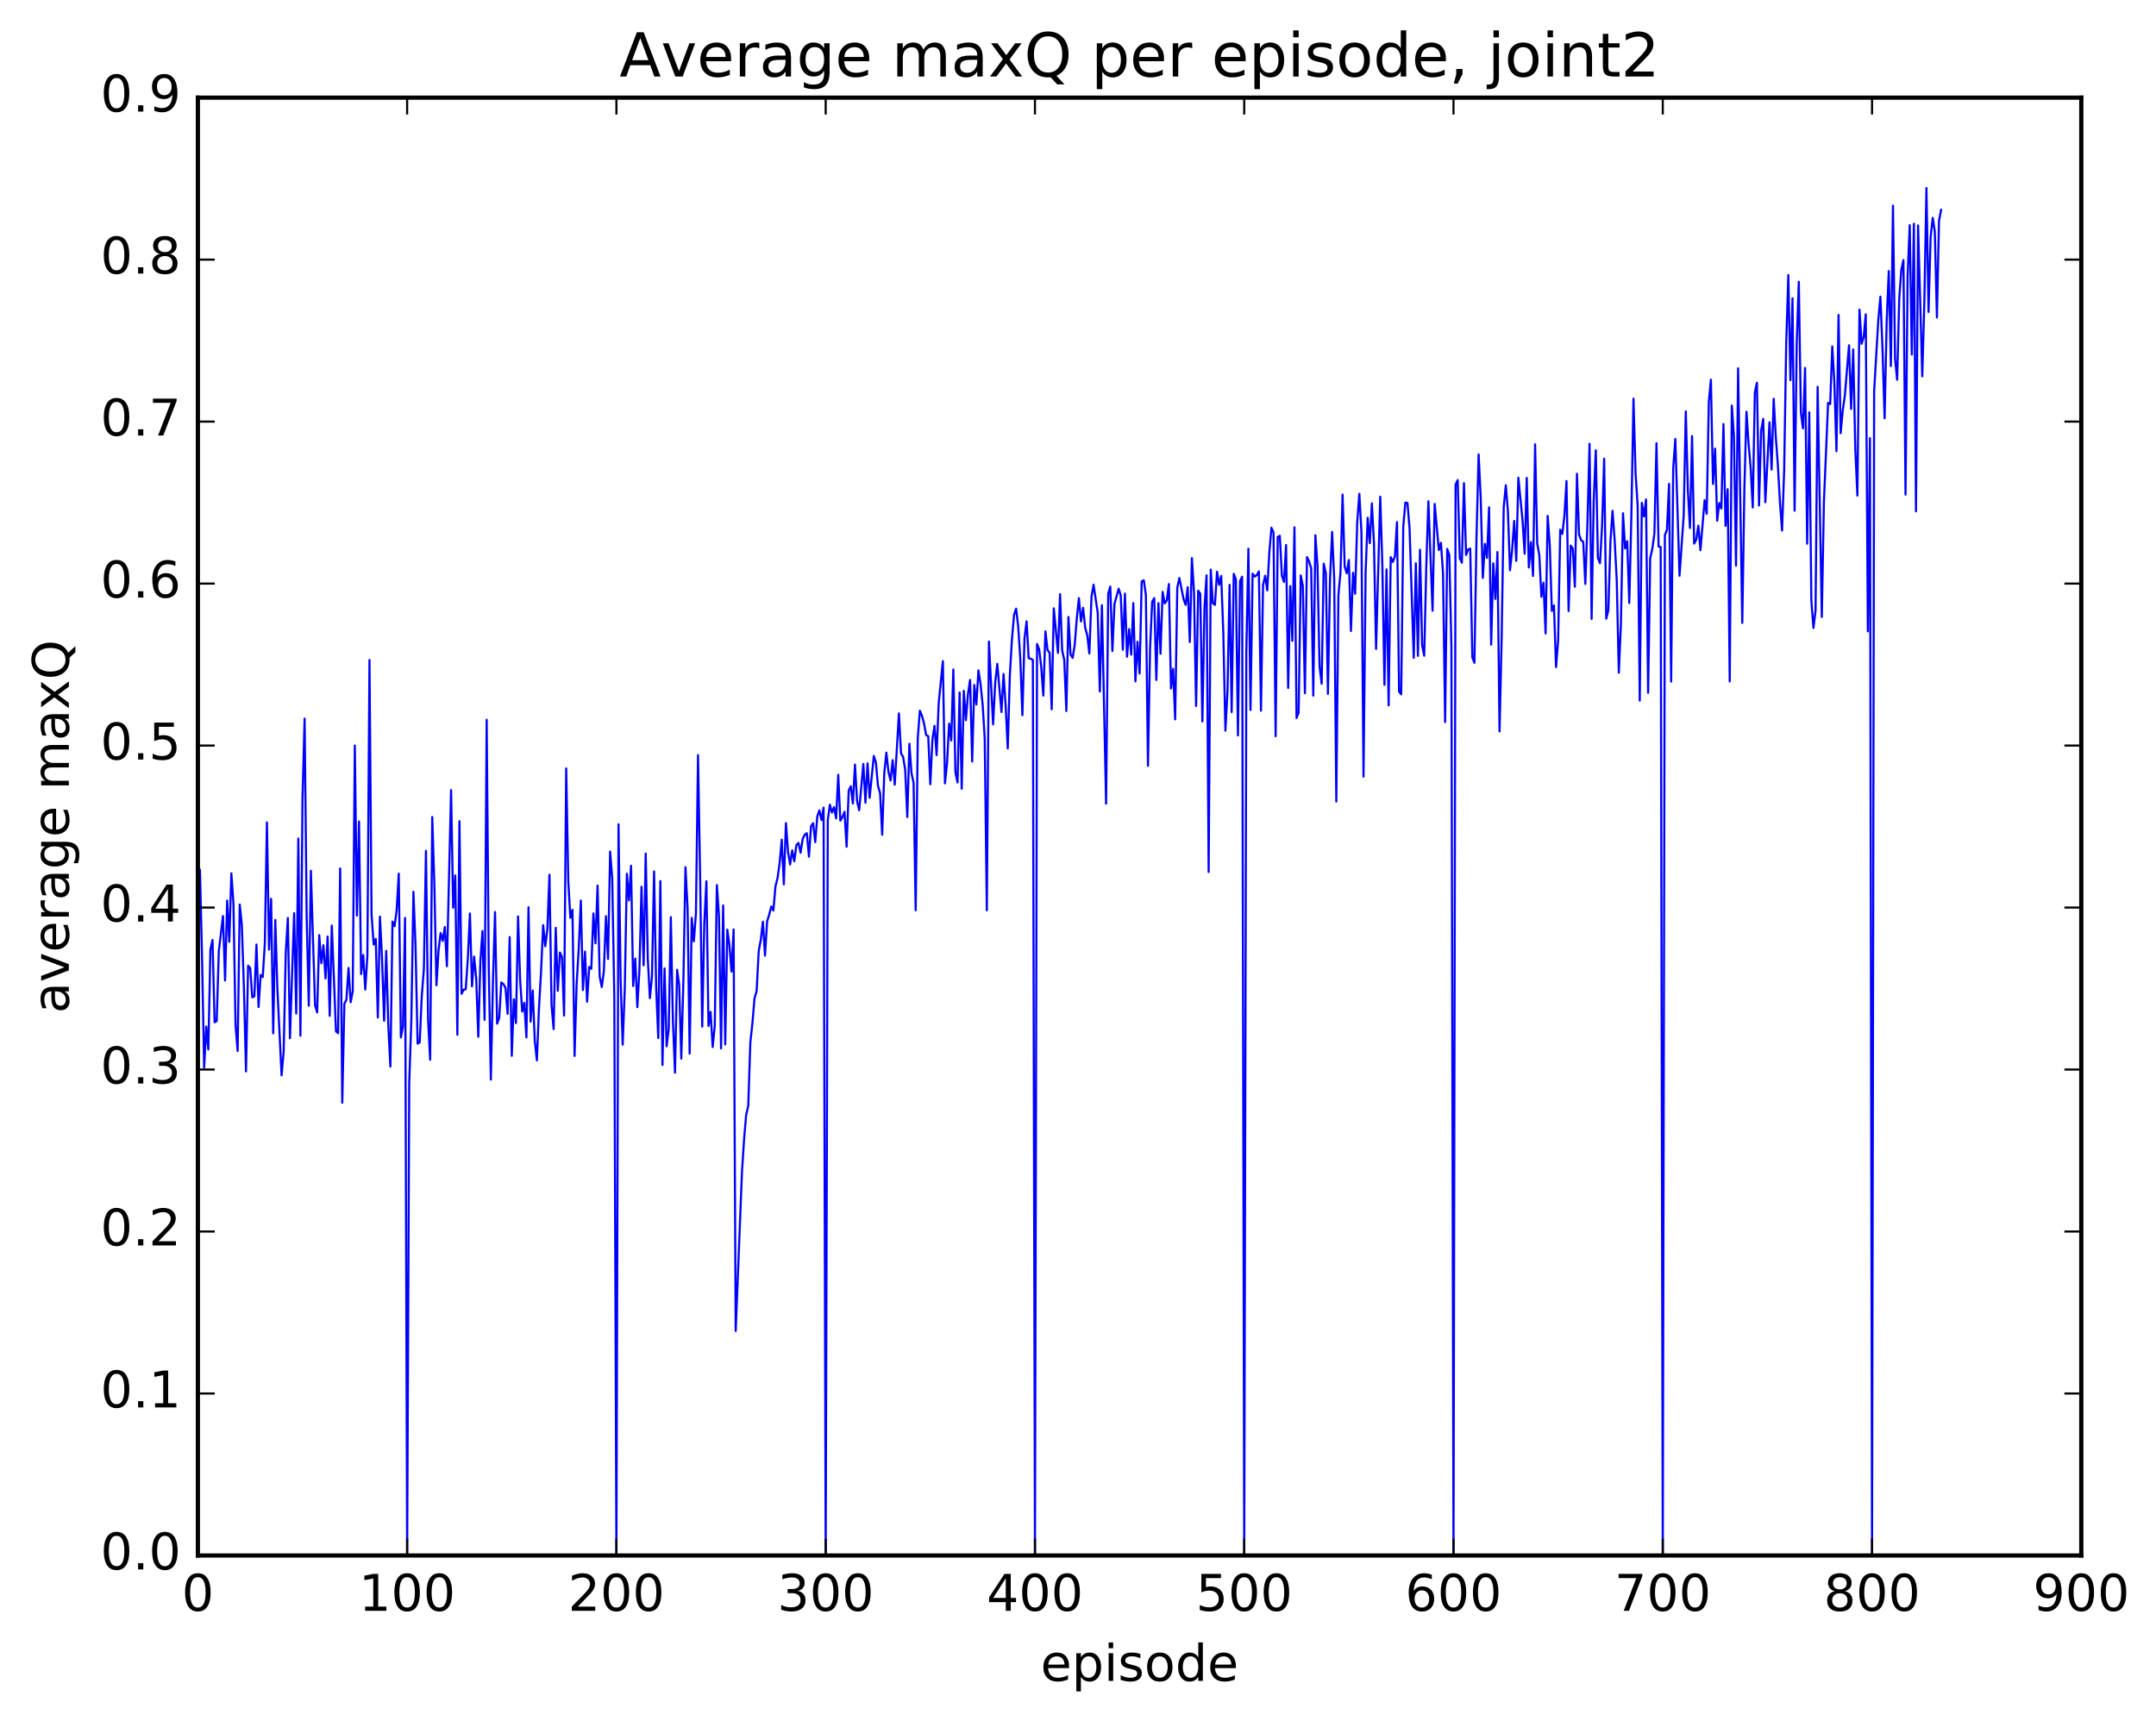 <?xml version="1.0" encoding="utf-8" standalone="no"?>
<!DOCTYPE svg PUBLIC "-//W3C//DTD SVG 1.1//EN"
  "http://www.w3.org/Graphics/SVG/1.1/DTD/svg11.dtd">
<!-- Created with matplotlib (http://matplotlib.org/) -->
<svg height="408pt" version="1.1" viewBox="0 0 511 408" width="511pt" xmlns="http://www.w3.org/2000/svg" xmlns:xlink="http://www.w3.org/1999/xlink">
 <defs>
  <style type="text/css">
*{stroke-linecap:butt;stroke-linejoin:round;stroke-miterlimit:100000;}
  </style>
 </defs>
 <g id="figure_1">
  <g id="patch_1">
   <path d="M 0 408.169 
L 511.95 408.169 
L 511.95 0 
L 0 0 
z
" style="fill:#ffffff;"/>
  </g>
  <g id="axes_1">
   <g id="patch_2">
    <path d="M 46.898 368.742 
L 493.298 368.742 
L 493.298 23.142 
L 46.898 23.142 
z
" style="fill:#ffffff;"/>
   </g>
   <g id="line2d_1">
    <path clip-path="url(#p08db8e1cd8)" d="M 47.394 206.23 
L 47.889 227.076 
L 48.386 253.09 
L 48.882 243.352 
L 49.377 248.802 
L 49.873 225.1 
L 50.37 222.824 
L 50.865 242.341 
L 51.361 242.04 
L 51.858 225.55 
L 52.849 217.15 
L 53.346 232.435 
L 53.842 213.485 
L 54.337 223.259 
L 54.834 207.045 
L 55.33 214.203 
L 55.825 242.985 
L 56.322 249.14 
L 56.818 214.423 
L 57.313 219.18 
L 57.809 234.019 
L 58.306 253.987 
L 58.801 228.925 
L 59.297 229.497 
L 59.794 236.422 
L 60.289 236.179 
L 60.785 223.904 
L 61.282 238.729 
L 61.778 231.134 
L 62.273 231.62 
L 62.77 223.628 
L 63.266 194.974 
L 63.761 225.109 
L 64.257 213.082 
L 64.754 244.962 
L 65.249 218.091 
L 65.746 234.465 
L 66.737 254.913 
L 67.234 249.204 
L 67.73 225.851 
L 68.225 217.61 
L 68.722 246.116 
L 69.713 216.487 
L 70.21 240.259 
L 70.706 198.786 
L 71.201 245.532 
L 71.698 189.213 
L 72.194 170.35 
L 72.689 217.629 
L 73.186 238.419 
L 73.681 206.412 
L 74.674 238.328 
L 75.169 240.003 
L 75.665 221.672 
L 76.162 228.332 
L 76.657 224.089 
L 77.153 231.941 
L 77.65 222.025 
L 78.145 240.81 
L 78.641 219.412 
L 79.633 244.485 
L 80.129 244.934 
L 80.626 205.88 
L 81.121 261.405 
L 81.618 237.952 
L 82.114 236.962 
L 82.609 229.462 
L 83.106 237.589 
L 83.602 234.96 
L 84.097 176.733 
L 84.594 217.047 
L 85.09 194.738 
L 85.585 230.924 
L 86.082 226.392 
L 86.578 234.577 
L 87.073 226.587 
L 87.57 156.463 
L 88.066 216.783 
L 88.561 223.915 
L 89.058 222.576 
L 89.553 241.21 
L 90.049 217.284 
L 90.546 227.246 
L 91.041 241.976 
L 91.537 225.421 
L 92.034 243.151 
L 92.529 252.841 
L 93.025 218.464 
L 93.522 219.564 
L 94.017 215.705 
L 94.513 207.099 
L 95.01 245.923 
L 95.505 243.395 
L 96.001 217.608 
L 96.498 368.742 
L 96.993 256.665 
L 97.49 241.9 
L 97.986 211.411 
L 98.481 224.096 
L 98.978 247.401 
L 99.474 247.124 
L 99.969 236.057 
L 100.466 229.701 
L 100.962 201.706 
L 101.457 241.551 
L 101.954 251.22 
L 102.45 193.676 
L 102.945 209.581 
L 103.442 233.563 
L 103.938 225.327 
L 104.433 221.191 
L 104.93 223.054 
L 105.425 219.767 
L 105.921 229.059 
L 106.913 187.305 
L 107.409 215.188 
L 107.906 207.529 
L 108.401 245.3 
L 108.897 194.682 
L 109.394 235.593 
L 109.889 234.621 
L 110.385 234.518 
L 110.882 227.229 
L 111.377 216.551 
L 111.874 233.825 
L 112.37 226.768 
L 112.865 231.924 
L 113.362 245.783 
L 113.858 227.824 
L 114.353 220.714 
L 114.85 241.761 
L 115.346 170.634 
L 115.841 229.316 
L 116.338 255.919 
L 116.834 232.906 
L 117.329 216.216 
L 117.826 242.675 
L 118.322 241.277 
L 118.817 232.895 
L 119.314 233.28 
L 119.809 234.19 
L 120.305 240.334 
L 120.802 222.146 
L 121.297 250.292 
L 121.793 236.899 
L 122.29 242.529 
L 122.785 217.248 
L 123.281 232.418 
L 123.778 239.811 
L 124.273 237.745 
L 124.769 245.932 
L 125.266 215.076 
L 125.761 242.189 
L 126.257 234.806 
L 126.754 246.819 
L 127.249 251.373 
L 127.746 238.959 
L 128.242 230.239 
L 128.738 219.316 
L 129.233 224.32 
L 129.73 220.29 
L 130.226 207.374 
L 130.721 238.288 
L 131.218 243.963 
L 131.714 219.947 
L 132.209 234.872 
L 132.706 225.814 
L 133.202 226.902 
L 133.697 240.751 
L 134.194 182.147 
L 134.69 208.95 
L 135.185 217.57 
L 135.681 215.669 
L 136.178 250.316 
L 136.673 233.296 
L 137.169 224.834 
L 137.666 213.473 
L 138.161 234.694 
L 138.657 225.589 
L 139.154 237.46 
L 139.649 229.23 
L 140.145 229.657 
L 140.642 216.532 
L 141.137 223.625 
L 141.633 209.932 
L 142.13 231.5 
L 142.625 233.986 
L 143.121 230.25 
L 143.618 217.187 
L 144.113 227.33 
L 144.609 201.871 
L 145.106 208.273 
L 145.601 236.294 
L 146.097 368.742 
L 146.594 195.406 
L 147.089 231.994 
L 147.585 247.654 
L 148.082 234.32 
L 148.577 207.133 
L 149.073 213.446 
L 149.57 205.233 
L 150.065 233.743 
L 150.561 227.24 
L 151.058 238.759 
L 151.554 229.805 
L 152.049 210.222 
L 152.546 228.823 
L 153.042 202.337 
L 153.537 227.391 
L 154.034 236.627 
L 154.53 231.4 
L 155.025 206.587 
L 155.522 234.185 
L 156.018 246.065 
L 156.513 208.864 
L 157.01 252.464 
L 157.506 229.585 
L 158.001 248.034 
L 158.498 243.911 
L 158.994 217.425 
L 159.489 241.955 
L 159.986 254.286 
L 160.482 229.895 
L 160.977 233.516 
L 161.474 250.944 
L 161.97 232.625 
L 162.465 205.577 
L 162.962 215.278 
L 163.458 249.774 
L 163.953 217.589 
L 164.45 223.154 
L 164.946 216.525 
L 165.441 179.01 
L 165.938 207.753 
L 166.434 243.359 
L 166.929 218.818 
L 167.425 208.913 
L 167.922 243.216 
L 168.417 239.883 
L 168.913 248.209 
L 169.41 243.173 
L 169.905 209.815 
L 170.401 217.039 
L 170.898 248.53 
L 171.393 214.637 
L 171.889 247.581 
L 172.386 220.391 
L 172.881 224.059 
L 173.377 230.331 
L 173.874 220.323 
L 174.369 315.519 
L 175.857 277.829 
L 176.353 270.156 
L 176.85 264.294 
L 177.345 262.162 
L 177.841 247.132 
L 178.338 242.496 
L 178.833 236.633 
L 179.329 234.967 
L 179.826 225.467 
L 180.321 222.755 
L 180.817 218.497 
L 181.314 226.519 
L 181.81 218.447 
L 182.305 216.861 
L 182.802 214.89 
L 183.298 215.853 
L 183.793 210.142 
L 184.29 208.15 
L 184.786 204.552 
L 185.281 199.059 
L 185.778 209.65 
L 186.274 195.128 
L 186.769 201.878 
L 187.266 204.925 
L 187.762 201.602 
L 188.257 204.183 
L 188.754 200.328 
L 189.25 199.816 
L 189.745 202.149 
L 190.242 198.886 
L 190.738 197.86 
L 191.233 197.534 
L 191.73 203.087 
L 192.226 195.862 
L 192.721 195.142 
L 193.218 199.646 
L 193.714 193.521 
L 194.209 192.123 
L 194.706 194.383 
L 195.202 191.454 
L 195.697 368.742 
L 196.194 194.406 
L 196.69 190.756 
L 197.185 192.623 
L 197.681 191.338 
L 198.178 194.011 
L 198.673 183.673 
L 199.169 194.539 
L 199.666 193.711 
L 200.161 192.464 
L 200.657 200.729 
L 201.154 187.423 
L 201.649 186.399 
L 202.145 190.477 
L 202.642 181.252 
L 203.137 189.917 
L 203.633 192.078 
L 204.625 181.101 
L 205.121 190.299 
L 205.618 180.957 
L 206.113 189.125 
L 207.106 179.199 
L 207.601 180.79 
L 208.097 186.313 
L 208.594 188.027 
L 209.089 197.876 
L 209.585 183.223 
L 210.082 178.414 
L 210.577 182.995 
L 211.073 185.026 
L 211.57 180.209 
L 212.065 186.012 
L 213.058 169.112 
L 213.554 178.595 
L 214.049 179.413 
L 214.546 182.51 
L 215.042 193.678 
L 215.537 176.313 
L 216.034 183.29 
L 216.53 185.58 
L 217.025 215.787 
L 217.522 175.054 
L 218.018 168.486 
L 218.513 169.656 
L 219.01 171.506 
L 219.506 174.248 
L 220.001 174.521 
L 220.498 185.909 
L 220.994 175.355 
L 221.489 172.073 
L 221.986 179.01 
L 222.482 166.671 
L 223.474 156.732 
L 223.97 185.69 
L 224.465 180.869 
L 224.962 171.53 
L 225.458 175.552 
L 225.953 158.704 
L 226.45 183.079 
L 226.946 185.493 
L 227.441 164.154 
L 227.938 186.983 
L 228.434 163.772 
L 228.929 170.722 
L 229.425 164.507 
L 229.922 161.188 
L 230.417 180.528 
L 230.913 162.377 
L 231.41 167.015 
L 231.905 158.92 
L 232.401 162.129 
L 232.898 166.988 
L 233.393 175.081 
L 233.889 215.795 
L 234.386 152.09 
L 235.377 171.723 
L 235.874 161.882 
L 236.369 157.364 
L 237.362 168.782 
L 237.857 159.774 
L 238.353 167.307 
L 238.85 177.413 
L 239.345 160.108 
L 239.841 151.582 
L 240.338 145.788 
L 240.833 144.276 
L 241.329 148.552 
L 241.826 156.26 
L 242.321 169.538 
L 242.817 151.402 
L 243.314 147.289 
L 243.81 156.024 
L 244.305 156.163 
L 244.802 156.453 
L 245.298 368.742 
L 245.793 152.665 
L 246.29 153.908 
L 246.786 158.133 
L 247.281 164.902 
L 247.778 149.675 
L 248.274 154.092 
L 248.769 154.726 
L 249.266 168.147 
L 249.762 144.209 
L 250.754 154.772 
L 251.25 140.864 
L 251.745 154.172 
L 252.242 156.445 
L 252.738 168.544 
L 253.233 146.256 
L 253.73 155.15 
L 254.226 155.957 
L 254.721 152.891 
L 255.218 146.544 
L 255.714 141.799 
L 256.209 147.332 
L 256.705 144.088 
L 257.202 148.797 
L 257.697 150.609 
L 258.193 154.916 
L 258.69 141.564 
L 259.185 138.602 
L 260.178 145.268 
L 260.673 163.929 
L 261.17 143.485 
L 262.161 190.516 
L 262.658 140.751 
L 263.154 139.067 
L 263.649 154.333 
L 264.146 143.17 
L 265.137 139.554 
L 265.634 141.167 
L 266.13 154.025 
L 266.625 140.719 
L 267.122 155.685 
L 267.618 149.137 
L 268.113 155.19 
L 268.61 142.973 
L 269.106 161.527 
L 269.601 152.138 
L 270.098 159.656 
L 270.594 137.863 
L 271.089 137.558 
L 271.586 141.017 
L 272.082 181.545 
L 272.577 153.76 
L 273.074 142.679 
L 273.57 141.789 
L 274.065 161.194 
L 274.562 142.968 
L 275.058 154.968 
L 275.553 140.318 
L 276.05 143.057 
L 276.546 142.297 
L 277.041 138.449 
L 277.538 163.219 
L 278.034 158.554 
L 278.529 170.532 
L 279.026 139.354 
L 279.522 137.023 
L 280.514 142.012 
L 281.01 143.386 
L 281.505 139.2 
L 282.002 152.191 
L 282.498 132.293 
L 282.993 140.433 
L 283.49 167.373 
L 283.986 140.025 
L 284.481 140.752 
L 284.978 171.023 
L 285.474 144.205 
L 285.969 136.381 
L 286.466 206.712 
L 286.962 135.034 
L 287.457 143.007 
L 287.954 143.389 
L 288.45 135.525 
L 288.945 138.618 
L 289.442 136.545 
L 289.938 149.905 
L 290.433 173.199 
L 290.93 163.916 
L 291.425 138.637 
L 291.921 168.788 
L 292.418 136.039 
L 292.913 137.341 
L 293.409 174.341 
L 293.906 137.762 
L 294.401 136.705 
L 294.897 368.742 
L 295.394 154.521 
L 295.889 130.085 
L 296.385 168.312 
L 296.882 135.996 
L 297.377 136.675 
L 297.873 136.35 
L 298.37 135.456 
L 298.865 168.479 
L 299.361 138.68 
L 299.858 136.493 
L 300.353 139.957 
L 300.849 130.988 
L 301.346 125.104 
L 301.841 126.218 
L 302.337 174.524 
L 302.834 127.294 
L 303.329 127.018 
L 303.825 136.489 
L 304.322 137.942 
L 304.817 129.196 
L 305.313 163.086 
L 305.81 138.942 
L 306.305 151.921 
L 306.801 125.005 
L 307.298 170.208 
L 307.793 168.913 
L 308.289 136.408 
L 308.786 138.898 
L 309.281 164.314 
L 309.777 132.062 
L 310.274 133.072 
L 310.769 134.745 
L 311.265 164.917 
L 311.762 126.897 
L 312.257 134.048 
L 312.753 157.995 
L 313.25 162.098 
L 313.745 133.63 
L 314.241 135.889 
L 314.738 164.48 
L 315.233 137.176 
L 315.729 126.088 
L 316.226 137.281 
L 316.721 190.016 
L 317.217 141.091 
L 317.714 135.73 
L 318.209 117.242 
L 318.705 134.301 
L 319.202 135.913 
L 319.697 132.762 
L 320.193 149.575 
L 320.69 135.783 
L 321.185 140.747 
L 321.682 123.735 
L 322.178 117.068 
L 322.673 126.093 
L 323.17 184.108 
L 323.666 135.795 
L 324.161 122.742 
L 324.658 128.772 
L 325.154 119.336 
L 325.649 128.753 
L 326.146 153.823 
L 327.137 117.744 
L 327.634 133.915 
L 328.13 162.358 
L 328.625 134.975 
L 329.122 167.217 
L 329.618 132.068 
L 330.113 133.215 
L 330.61 131.931 
L 331.106 123.768 
L 331.601 163.952 
L 332.098 164.593 
L 332.594 124.794 
L 333.089 119.131 
L 333.586 119.253 
L 334.082 125.153 
L 335.074 155.945 
L 335.57 133.526 
L 336.065 155.475 
L 336.562 130.33 
L 337.058 152.862 
L 337.553 155.443 
L 338.05 134.228 
L 338.546 118.828 
L 339.538 144.774 
L 340.034 119.463 
L 341.026 130.404 
L 341.522 128.668 
L 342.017 135.859 
L 342.514 171.176 
L 343.01 130.123 
L 343.505 131.622 
L 344.002 153.198 
L 344.498 368.742 
L 344.993 114.875 
L 345.49 113.823 
L 345.986 132.321 
L 346.481 133.394 
L 346.978 114.53 
L 347.474 131.555 
L 347.969 130.261 
L 348.466 130.063 
L 348.962 155.846 
L 349.457 157.127 
L 349.954 127.161 
L 350.45 107.727 
L 350.945 117.907 
L 351.442 137.002 
L 351.938 128.941 
L 352.433 132.243 
L 352.93 120.263 
L 353.425 152.816 
L 353.921 133.54 
L 354.418 141.982 
L 354.913 130.866 
L 355.409 173.382 
L 355.906 151.56 
L 356.401 120.244 
L 356.897 115.037 
L 357.394 121.161 
L 357.889 135.19 
L 358.385 130.474 
L 358.882 123.497 
L 359.377 132.96 
L 359.873 113.257 
L 360.865 123.373 
L 361.361 131.261 
L 361.858 113.287 
L 362.353 134.524 
L 362.849 128.526 
L 363.346 136.538 
L 363.841 105.322 
L 364.337 128.813 
L 364.834 131.572 
L 365.329 141.476 
L 365.825 138.124 
L 366.322 150.155 
L 366.817 122.287 
L 367.313 129.171 
L 367.81 144.816 
L 368.305 143.538 
L 368.801 158.134 
L 369.298 151.814 
L 369.793 125.572 
L 370.289 126.571 
L 370.786 122.268 
L 371.281 114.029 
L 371.777 144.845 
L 372.274 129.328 
L 372.769 130.053 
L 373.265 139.091 
L 373.762 112.307 
L 374.257 126.724 
L 374.753 128.067 
L 375.25 128.452 
L 375.745 138.421 
L 376.241 124.177 
L 376.738 105.21 
L 377.233 146.722 
L 377.729 118.699 
L 378.226 106.747 
L 378.721 132.267 
L 379.217 133.49 
L 379.714 124.65 
L 380.209 108.73 
L 380.705 146.649 
L 381.202 144.638 
L 381.697 128.327 
L 382.193 121.108 
L 382.69 127.96 
L 383.185 137.44 
L 383.682 159.469 
L 384.178 147.84 
L 384.673 121.67 
L 385.17 130.009 
L 385.666 128.309 
L 386.161 142.948 
L 386.658 122.326 
L 387.154 94.512 
L 387.649 112.116 
L 388.146 119.913 
L 388.642 166.084 
L 389.137 119.212 
L 389.634 122.409 
L 390.13 118.404 
L 390.625 164.24 
L 391.122 132.31 
L 391.618 130.113 
L 392.113 126.532 
L 392.61 105.073 
L 393.106 129.543 
L 393.601 129.692 
L 394.098 368.742 
L 394.594 126.882 
L 395.089 125.555 
L 395.586 114.711 
L 396.082 161.586 
L 396.577 110.957 
L 397.074 104.069 
L 398.065 136.5 
L 399.058 122.196 
L 399.553 97.525 
L 400.05 116.284 
L 400.546 125.166 
L 401.041 103.379 
L 401.538 128.867 
L 402.034 127.924 
L 402.529 124.606 
L 403.026 130.437 
L 404.017 118.559 
L 404.514 121.808 
L 405.01 95.274 
L 405.505 90.015 
L 406.002 114.727 
L 406.498 106.356 
L 406.993 123.447 
L 407.49 119.232 
L 407.986 120.558 
L 408.481 100.519 
L 408.978 124.65 
L 409.474 115.981 
L 409.969 161.547 
L 410.466 96.149 
L 410.962 103.471 
L 411.457 134.086 
L 411.954 87.307 
L 412.945 147.664 
L 413.442 115.736 
L 413.938 97.615 
L 414.433 105.174 
L 414.93 110.868 
L 415.425 120.305 
L 415.921 93.051 
L 416.418 90.735 
L 416.913 119.832 
L 417.409 102.149 
L 417.906 99.298 
L 418.401 119.052 
L 419.394 100.116 
L 419.889 111.314 
L 420.385 94.528 
L 420.882 103.561 
L 421.377 110.218 
L 421.873 119.079 
L 422.37 125.765 
L 422.865 111.596 
L 423.361 81.186 
L 423.858 65.201 
L 424.353 90.111 
L 424.849 70.705 
L 425.346 121.058 
L 425.841 81.591 
L 426.337 66.799 
L 426.834 97.817 
L 427.329 101.534 
L 427.825 87.219 
L 428.322 128.887 
L 428.817 97.749 
L 429.313 142.31 
L 429.81 148.856 
L 430.305 144.799 
L 430.801 91.7 
L 431.793 146.265 
L 432.289 119.035 
L 433.281 95.484 
L 433.777 95.799 
L 434.274 82.112 
L 434.769 90.694 
L 435.265 106.96 
L 435.762 74.665 
L 436.257 102.682 
L 436.753 97.323 
L 437.25 93.833 
L 438.241 81.861 
L 438.738 96.937 
L 439.233 82.838 
L 439.729 106.535 
L 440.226 117.487 
L 440.721 73.406 
L 441.217 81.493 
L 441.714 79.906 
L 442.209 74.52 
L 442.705 149.671 
L 443.202 103.868 
L 443.697 368.742 
L 444.193 92.745 
L 445.185 75.838 
L 445.682 70.328 
L 446.178 82.687 
L 446.673 99.147 
L 447.17 76.176 
L 447.666 64.246 
L 448.161 86.778 
L 448.658 48.743 
L 449.154 84.988 
L 449.649 90.026 
L 450.146 70.725 
L 450.642 63.902 
L 451.137 61.655 
L 451.634 117.258 
L 452.13 65.431 
L 452.625 53.383 
L 453.122 84.036 
L 453.618 53.053 
L 454.113 121.208 
L 454.61 53.447 
L 455.601 89.217 
L 456.098 71.344 
L 456.594 44.569 
L 457.089 73.948 
L 457.586 56.152 
L 458.082 51.65 
L 458.577 54.899 
L 459.074 75.254 
L 459.57 52.339 
L 460.065 49.748 
L 460.065 49.748 
" style="fill:none;stroke:#0000ff;stroke-linecap:square;stroke-width:0.5;"/>
   </g>
   <g id="patch_3">
    <path d="M 46.898 368.742 
L 46.898 23.142 
" style="fill:none;stroke:#000000;stroke-linecap:square;stroke-linejoin:miter;"/>
   </g>
   <g id="patch_4">
    <path d="M 493.298 368.742 
L 493.298 23.142 
" style="fill:none;stroke:#000000;stroke-linecap:square;stroke-linejoin:miter;"/>
   </g>
   <g id="patch_5">
    <path d="M 46.898 23.142 
L 493.298 23.142 
" style="fill:none;stroke:#000000;stroke-linecap:square;stroke-linejoin:miter;"/>
   </g>
   <g id="patch_6">
    <path d="M 46.898 368.742 
L 493.298 368.742 
" style="fill:none;stroke:#000000;stroke-linecap:square;stroke-linejoin:miter;"/>
   </g>
   <g id="matplotlib.axis_1">
    <g id="xtick_1">
     <g id="line2d_2">
      <defs>
       <path d="M 0 0 
L 0 -4 
" id="ma39a1f10cd" style="stroke:#000000;stroke-width:0.5;"/>
      </defs>
      <g>
       <use style="stroke:#000000;stroke-width:0.5;" x="46.898" xlink:href="#ma39a1f10cd" y="368.742"/>
      </g>
     </g>
     <g id="line2d_3">
      <defs>
       <path d="M 0 0 
L 0 4 
" id="m8940caa8d8" style="stroke:#000000;stroke-width:0.5;"/>
      </defs>
      <g>
       <use style="stroke:#000000;stroke-width:0.5;" x="46.898" xlink:href="#m8940caa8d8" y="23.142"/>
      </g>
     </g>
     <g id="text_1">
      <!-- 0 -->
      <defs>
       <path d="M 31.781 66.406 
Q 24.172 66.406 20.328 58.906 
Q 16.5 51.422 16.5 36.375 
Q 16.5 21.391 20.328 13.891 
Q 24.172 6.391 31.781 6.391 
Q 39.453 6.391 43.281 13.891 
Q 47.125 21.391 47.125 36.375 
Q 47.125 51.422 43.281 58.906 
Q 39.453 66.406 31.781 66.406 
M 31.781 74.219 
Q 44.047 74.219 50.516 64.516 
Q 56.984 54.828 56.984 36.375 
Q 56.984 17.969 50.516 8.266 
Q 44.047 -1.422 31.781 -1.422 
Q 19.531 -1.422 13.062 8.266 
Q 6.594 17.969 6.594 36.375 
Q 6.594 54.828 13.062 64.516 
Q 19.531 74.219 31.781 74.219 
" id="BitstreamVeraSans-Roman-30"/>
      </defs>
      <g transform="translate(43.08 381.86)scale(0.12 -0.12)">
       <use xlink:href="#BitstreamVeraSans-Roman-30"/>
      </g>
     </g>
    </g>
    <g id="xtick_2">
     <g id="line2d_4">
      <g>
       <use style="stroke:#000000;stroke-width:0.5;" x="96.498" xlink:href="#ma39a1f10cd" y="368.742"/>
      </g>
     </g>
     <g id="line2d_5">
      <g>
       <use style="stroke:#000000;stroke-width:0.5;" x="96.498" xlink:href="#m8940caa8d8" y="23.142"/>
      </g>
     </g>
     <g id="text_2">
      <!-- 100 -->
      <defs>
       <path d="M 12.406 8.297 
L 28.516 8.297 
L 28.516 63.922 
L 10.984 60.406 
L 10.984 69.391 
L 28.422 72.906 
L 38.281 72.906 
L 38.281 8.297 
L 54.391 8.297 
L 54.391 0 
L 12.406 0 
z
" id="BitstreamVeraSans-Roman-31"/>
      </defs>
      <g transform="translate(85.045 381.86)scale(0.12 -0.12)">
       <use xlink:href="#BitstreamVeraSans-Roman-31"/>
       <use x="63.623" xlink:href="#BitstreamVeraSans-Roman-30"/>
       <use x="127.246" xlink:href="#BitstreamVeraSans-Roman-30"/>
      </g>
     </g>
    </g>
    <g id="xtick_3">
     <g id="line2d_6">
      <g>
       <use style="stroke:#000000;stroke-width:0.5;" x="146.097" xlink:href="#ma39a1f10cd" y="368.742"/>
      </g>
     </g>
     <g id="line2d_7">
      <g>
       <use style="stroke:#000000;stroke-width:0.5;" x="146.097" xlink:href="#m8940caa8d8" y="23.142"/>
      </g>
     </g>
     <g id="text_3">
      <!-- 200 -->
      <defs>
       <path d="M 19.188 8.297 
L 53.609 8.297 
L 53.609 0 
L 7.328 0 
L 7.328 8.297 
Q 12.938 14.109 22.625 23.891 
Q 32.328 33.688 34.812 36.531 
Q 39.547 41.844 41.422 45.531 
Q 43.312 49.219 43.312 52.781 
Q 43.312 58.594 39.234 62.25 
Q 35.156 65.922 28.609 65.922 
Q 23.969 65.922 18.812 64.312 
Q 13.672 62.703 7.812 59.422 
L 7.812 69.391 
Q 13.766 71.781 18.938 73 
Q 24.125 74.219 28.422 74.219 
Q 39.75 74.219 46.484 68.547 
Q 53.219 62.891 53.219 53.422 
Q 53.219 48.922 51.531 44.891 
Q 49.859 40.875 45.406 35.406 
Q 44.188 33.984 37.641 27.219 
Q 31.109 20.453 19.188 8.297 
" id="BitstreamVeraSans-Roman-32"/>
      </defs>
      <g transform="translate(134.645 381.86)scale(0.12 -0.12)">
       <use xlink:href="#BitstreamVeraSans-Roman-32"/>
       <use x="63.623" xlink:href="#BitstreamVeraSans-Roman-30"/>
       <use x="127.246" xlink:href="#BitstreamVeraSans-Roman-30"/>
      </g>
     </g>
    </g>
    <g id="xtick_4">
     <g id="line2d_8">
      <g>
       <use style="stroke:#000000;stroke-width:0.5;" x="195.697" xlink:href="#ma39a1f10cd" y="368.742"/>
      </g>
     </g>
     <g id="line2d_9">
      <g>
       <use style="stroke:#000000;stroke-width:0.5;" x="195.697" xlink:href="#m8940caa8d8" y="23.142"/>
      </g>
     </g>
     <g id="text_4">
      <!-- 300 -->
      <defs>
       <path d="M 40.578 39.312 
Q 47.656 37.797 51.625 33 
Q 55.609 28.219 55.609 21.188 
Q 55.609 10.406 48.188 4.484 
Q 40.766 -1.422 27.094 -1.422 
Q 22.516 -1.422 17.656 -0.516 
Q 12.797 0.391 7.625 2.203 
L 7.625 11.719 
Q 11.719 9.328 16.594 8.109 
Q 21.484 6.891 26.812 6.891 
Q 36.078 6.891 40.938 10.547 
Q 45.797 14.203 45.797 21.188 
Q 45.797 27.641 41.281 31.266 
Q 36.766 34.906 28.719 34.906 
L 20.219 34.906 
L 20.219 43.016 
L 29.109 43.016 
Q 36.375 43.016 40.234 45.922 
Q 44.094 48.828 44.094 54.297 
Q 44.094 59.906 40.109 62.906 
Q 36.141 65.922 28.719 65.922 
Q 24.656 65.922 20.016 65.031 
Q 15.375 64.156 9.812 62.312 
L 9.812 71.094 
Q 15.438 72.656 20.344 73.438 
Q 25.25 74.219 29.594 74.219 
Q 40.828 74.219 47.359 69.109 
Q 53.906 64.016 53.906 55.328 
Q 53.906 49.266 50.438 45.094 
Q 46.969 40.922 40.578 39.312 
" id="BitstreamVeraSans-Roman-33"/>
      </defs>
      <g transform="translate(184.245 381.86)scale(0.12 -0.12)">
       <use xlink:href="#BitstreamVeraSans-Roman-33"/>
       <use x="63.623" xlink:href="#BitstreamVeraSans-Roman-30"/>
       <use x="127.246" xlink:href="#BitstreamVeraSans-Roman-30"/>
      </g>
     </g>
    </g>
    <g id="xtick_5">
     <g id="line2d_10">
      <g>
       <use style="stroke:#000000;stroke-width:0.5;" x="245.298" xlink:href="#ma39a1f10cd" y="368.742"/>
      </g>
     </g>
     <g id="line2d_11">
      <g>
       <use style="stroke:#000000;stroke-width:0.5;" x="245.298" xlink:href="#m8940caa8d8" y="23.142"/>
      </g>
     </g>
     <g id="text_5">
      <!-- 400 -->
      <defs>
       <path d="M 37.797 64.312 
L 12.891 25.391 
L 37.797 25.391 
z
M 35.203 72.906 
L 47.609 72.906 
L 47.609 25.391 
L 58.016 25.391 
L 58.016 17.188 
L 47.609 17.188 
L 47.609 0 
L 37.797 0 
L 37.797 17.188 
L 4.891 17.188 
L 4.891 26.703 
z
" id="BitstreamVeraSans-Roman-34"/>
      </defs>
      <g transform="translate(233.845 381.86)scale(0.12 -0.12)">
       <use xlink:href="#BitstreamVeraSans-Roman-34"/>
       <use x="63.623" xlink:href="#BitstreamVeraSans-Roman-30"/>
       <use x="127.246" xlink:href="#BitstreamVeraSans-Roman-30"/>
      </g>
     </g>
    </g>
    <g id="xtick_6">
     <g id="line2d_12">
      <g>
       <use style="stroke:#000000;stroke-width:0.5;" x="294.897" xlink:href="#ma39a1f10cd" y="368.742"/>
      </g>
     </g>
     <g id="line2d_13">
      <g>
       <use style="stroke:#000000;stroke-width:0.5;" x="294.897" xlink:href="#m8940caa8d8" y="23.142"/>
      </g>
     </g>
     <g id="text_6">
      <!-- 500 -->
      <defs>
       <path d="M 10.797 72.906 
L 49.516 72.906 
L 49.516 64.594 
L 19.828 64.594 
L 19.828 46.734 
Q 21.969 47.469 24.109 47.828 
Q 26.266 48.188 28.422 48.188 
Q 40.625 48.188 47.75 41.5 
Q 54.891 34.812 54.891 23.391 
Q 54.891 11.625 47.562 5.094 
Q 40.234 -1.422 26.906 -1.422 
Q 22.312 -1.422 17.547 -0.641 
Q 12.797 0.141 7.719 1.703 
L 7.719 11.625 
Q 12.109 9.234 16.797 8.062 
Q 21.484 6.891 26.703 6.891 
Q 35.156 6.891 40.078 11.328 
Q 45.016 15.766 45.016 23.391 
Q 45.016 31 40.078 35.438 
Q 35.156 39.891 26.703 39.891 
Q 22.75 39.891 18.812 39.016 
Q 14.891 38.141 10.797 36.281 
z
" id="BitstreamVeraSans-Roman-35"/>
      </defs>
      <g transform="translate(283.445 381.86)scale(0.12 -0.12)">
       <use xlink:href="#BitstreamVeraSans-Roman-35"/>
       <use x="63.623" xlink:href="#BitstreamVeraSans-Roman-30"/>
       <use x="127.246" xlink:href="#BitstreamVeraSans-Roman-30"/>
      </g>
     </g>
    </g>
    <g id="xtick_7">
     <g id="line2d_14">
      <g>
       <use style="stroke:#000000;stroke-width:0.5;" x="344.498" xlink:href="#ma39a1f10cd" y="368.742"/>
      </g>
     </g>
     <g id="line2d_15">
      <g>
       <use style="stroke:#000000;stroke-width:0.5;" x="344.498" xlink:href="#m8940caa8d8" y="23.142"/>
      </g>
     </g>
     <g id="text_7">
      <!-- 600 -->
      <defs>
       <path d="M 33.016 40.375 
Q 26.375 40.375 22.484 35.828 
Q 18.609 31.297 18.609 23.391 
Q 18.609 15.531 22.484 10.953 
Q 26.375 6.391 33.016 6.391 
Q 39.656 6.391 43.531 10.953 
Q 47.406 15.531 47.406 23.391 
Q 47.406 31.297 43.531 35.828 
Q 39.656 40.375 33.016 40.375 
M 52.594 71.297 
L 52.594 62.312 
Q 48.875 64.062 45.094 64.984 
Q 41.312 65.922 37.594 65.922 
Q 27.828 65.922 22.672 59.328 
Q 17.531 52.734 16.797 39.406 
Q 19.672 43.656 24.016 45.922 
Q 28.375 48.188 33.594 48.188 
Q 44.578 48.188 50.953 41.516 
Q 57.328 34.859 57.328 23.391 
Q 57.328 12.156 50.688 5.359 
Q 44.047 -1.422 33.016 -1.422 
Q 20.359 -1.422 13.672 8.266 
Q 6.984 17.969 6.984 36.375 
Q 6.984 53.656 15.188 63.938 
Q 23.391 74.219 37.203 74.219 
Q 40.922 74.219 44.703 73.484 
Q 48.484 72.75 52.594 71.297 
" id="BitstreamVeraSans-Roman-36"/>
      </defs>
      <g transform="translate(333.045 381.86)scale(0.12 -0.12)">
       <use xlink:href="#BitstreamVeraSans-Roman-36"/>
       <use x="63.623" xlink:href="#BitstreamVeraSans-Roman-30"/>
       <use x="127.246" xlink:href="#BitstreamVeraSans-Roman-30"/>
      </g>
     </g>
    </g>
    <g id="xtick_8">
     <g id="line2d_16">
      <g>
       <use style="stroke:#000000;stroke-width:0.5;" x="394.098" xlink:href="#ma39a1f10cd" y="368.742"/>
      </g>
     </g>
     <g id="line2d_17">
      <g>
       <use style="stroke:#000000;stroke-width:0.5;" x="394.098" xlink:href="#m8940caa8d8" y="23.142"/>
      </g>
     </g>
     <g id="text_8">
      <!-- 700 -->
      <defs>
       <path d="M 8.203 72.906 
L 55.078 72.906 
L 55.078 68.703 
L 28.609 0 
L 18.312 0 
L 43.219 64.594 
L 8.203 64.594 
z
" id="BitstreamVeraSans-Roman-37"/>
      </defs>
      <g transform="translate(382.645 381.86)scale(0.12 -0.12)">
       <use xlink:href="#BitstreamVeraSans-Roman-37"/>
       <use x="63.623" xlink:href="#BitstreamVeraSans-Roman-30"/>
       <use x="127.246" xlink:href="#BitstreamVeraSans-Roman-30"/>
      </g>
     </g>
    </g>
    <g id="xtick_9">
     <g id="line2d_18">
      <g>
       <use style="stroke:#000000;stroke-width:0.5;" x="443.697" xlink:href="#ma39a1f10cd" y="368.742"/>
      </g>
     </g>
     <g id="line2d_19">
      <g>
       <use style="stroke:#000000;stroke-width:0.5;" x="443.697" xlink:href="#m8940caa8d8" y="23.142"/>
      </g>
     </g>
     <g id="text_9">
      <!-- 800 -->
      <defs>
       <path d="M 31.781 34.625 
Q 24.75 34.625 20.719 30.859 
Q 16.703 27.094 16.703 20.516 
Q 16.703 13.922 20.719 10.156 
Q 24.75 6.391 31.781 6.391 
Q 38.812 6.391 42.859 10.172 
Q 46.922 13.969 46.922 20.516 
Q 46.922 27.094 42.891 30.859 
Q 38.875 34.625 31.781 34.625 
M 21.922 38.812 
Q 15.578 40.375 12.031 44.719 
Q 8.5 49.078 8.5 55.328 
Q 8.5 64.062 14.719 69.141 
Q 20.953 74.219 31.781 74.219 
Q 42.672 74.219 48.875 69.141 
Q 55.078 64.062 55.078 55.328 
Q 55.078 49.078 51.531 44.719 
Q 48 40.375 41.703 38.812 
Q 48.828 37.156 52.797 32.312 
Q 56.781 27.484 56.781 20.516 
Q 56.781 9.906 50.312 4.234 
Q 43.844 -1.422 31.781 -1.422 
Q 19.734 -1.422 13.25 4.234 
Q 6.781 9.906 6.781 20.516 
Q 6.781 27.484 10.781 32.312 
Q 14.797 37.156 21.922 38.812 
M 18.312 54.391 
Q 18.312 48.734 21.844 45.562 
Q 25.391 42.391 31.781 42.391 
Q 38.141 42.391 41.719 45.562 
Q 45.312 48.734 45.312 54.391 
Q 45.312 60.062 41.719 63.234 
Q 38.141 66.406 31.781 66.406 
Q 25.391 66.406 21.844 63.234 
Q 18.312 60.062 18.312 54.391 
" id="BitstreamVeraSans-Roman-38"/>
      </defs>
      <g transform="translate(432.245 381.86)scale(0.12 -0.12)">
       <use xlink:href="#BitstreamVeraSans-Roman-38"/>
       <use x="63.623" xlink:href="#BitstreamVeraSans-Roman-30"/>
       <use x="127.246" xlink:href="#BitstreamVeraSans-Roman-30"/>
      </g>
     </g>
    </g>
    <g id="xtick_10">
     <g id="line2d_20">
      <g>
       <use style="stroke:#000000;stroke-width:0.5;" x="493.298" xlink:href="#ma39a1f10cd" y="368.742"/>
      </g>
     </g>
     <g id="line2d_21">
      <g>
       <use style="stroke:#000000;stroke-width:0.5;" x="493.298" xlink:href="#m8940caa8d8" y="23.142"/>
      </g>
     </g>
     <g id="text_10">
      <!-- 900 -->
      <defs>
       <path d="M 10.984 1.516 
L 10.984 10.5 
Q 14.703 8.734 18.5 7.812 
Q 22.312 6.891 25.984 6.891 
Q 35.75 6.891 40.891 13.453 
Q 46.047 20.016 46.781 33.406 
Q 43.953 29.203 39.594 26.953 
Q 35.25 24.703 29.984 24.703 
Q 19.047 24.703 12.672 31.312 
Q 6.297 37.938 6.297 49.422 
Q 6.297 60.641 12.938 67.422 
Q 19.578 74.219 30.609 74.219 
Q 43.266 74.219 49.922 64.516 
Q 56.594 54.828 56.594 36.375 
Q 56.594 19.141 48.406 8.859 
Q 40.234 -1.422 26.422 -1.422 
Q 22.703 -1.422 18.891 -0.688 
Q 15.094 0.047 10.984 1.516 
M 30.609 32.422 
Q 37.25 32.422 41.125 36.953 
Q 45.016 41.5 45.016 49.422 
Q 45.016 57.281 41.125 61.844 
Q 37.25 66.406 30.609 66.406 
Q 23.969 66.406 20.094 61.844 
Q 16.219 57.281 16.219 49.422 
Q 16.219 41.5 20.094 36.953 
Q 23.969 32.422 30.609 32.422 
" id="BitstreamVeraSans-Roman-39"/>
      </defs>
      <g transform="translate(481.845 381.86)scale(0.12 -0.12)">
       <use xlink:href="#BitstreamVeraSans-Roman-39"/>
       <use x="63.623" xlink:href="#BitstreamVeraSans-Roman-30"/>
       <use x="127.246" xlink:href="#BitstreamVeraSans-Roman-30"/>
      </g>
     </g>
    </g>
    <g id="text_11">
     <!-- episode -->
     <defs>
      <path d="M 45.406 46.391 
L 45.406 75.984 
L 54.391 75.984 
L 54.391 0 
L 45.406 0 
L 45.406 8.203 
Q 42.578 3.328 38.25 0.953 
Q 33.938 -1.422 27.875 -1.422 
Q 17.969 -1.422 11.734 6.484 
Q 5.516 14.406 5.516 27.297 
Q 5.516 40.188 11.734 48.094 
Q 17.969 56 27.875 56 
Q 33.938 56 38.25 53.625 
Q 42.578 51.266 45.406 46.391 
M 14.797 27.297 
Q 14.797 17.391 18.875 11.75 
Q 22.953 6.109 30.078 6.109 
Q 37.203 6.109 41.297 11.75 
Q 45.406 17.391 45.406 27.297 
Q 45.406 37.203 41.297 42.844 
Q 37.203 48.484 30.078 48.484 
Q 22.953 48.484 18.875 42.844 
Q 14.797 37.203 14.797 27.297 
" id="BitstreamVeraSans-Roman-64"/>
      <path d="M 18.109 8.203 
L 18.109 -20.797 
L 9.078 -20.797 
L 9.078 54.688 
L 18.109 54.688 
L 18.109 46.391 
Q 20.953 51.266 25.266 53.625 
Q 29.594 56 35.594 56 
Q 45.562 56 51.781 48.094 
Q 58.016 40.188 58.016 27.297 
Q 58.016 14.406 51.781 6.484 
Q 45.562 -1.422 35.594 -1.422 
Q 29.594 -1.422 25.266 0.953 
Q 20.953 3.328 18.109 8.203 
M 48.688 27.297 
Q 48.688 37.203 44.609 42.844 
Q 40.531 48.484 33.406 48.484 
Q 26.266 48.484 22.188 42.844 
Q 18.109 37.203 18.109 27.297 
Q 18.109 17.391 22.188 11.75 
Q 26.266 6.109 33.406 6.109 
Q 40.531 6.109 44.609 11.75 
Q 48.688 17.391 48.688 27.297 
" id="BitstreamVeraSans-Roman-70"/>
      <path d="M 30.609 48.391 
Q 23.391 48.391 19.188 42.75 
Q 14.984 37.109 14.984 27.297 
Q 14.984 17.484 19.156 11.844 
Q 23.344 6.203 30.609 6.203 
Q 37.797 6.203 41.984 11.859 
Q 46.188 17.531 46.188 27.297 
Q 46.188 37.016 41.984 42.703 
Q 37.797 48.391 30.609 48.391 
M 30.609 56 
Q 42.328 56 49.016 48.375 
Q 55.719 40.766 55.719 27.297 
Q 55.719 13.875 49.016 6.219 
Q 42.328 -1.422 30.609 -1.422 
Q 18.844 -1.422 12.172 6.219 
Q 5.516 13.875 5.516 27.297 
Q 5.516 40.766 12.172 48.375 
Q 18.844 56 30.609 56 
" id="BitstreamVeraSans-Roman-6f"/>
      <path d="M 44.281 53.078 
L 44.281 44.578 
Q 40.484 46.531 36.375 47.5 
Q 32.281 48.484 27.875 48.484 
Q 21.188 48.484 17.844 46.438 
Q 14.5 44.391 14.5 40.281 
Q 14.5 37.156 16.891 35.375 
Q 19.281 33.594 26.516 31.984 
L 29.594 31.297 
Q 39.156 29.25 43.188 25.516 
Q 47.219 21.781 47.219 15.094 
Q 47.219 7.469 41.188 3.016 
Q 35.156 -1.422 24.609 -1.422 
Q 20.219 -1.422 15.453 -0.562 
Q 10.688 0.297 5.422 2 
L 5.422 11.281 
Q 10.406 8.688 15.234 7.391 
Q 20.062 6.109 24.812 6.109 
Q 31.156 6.109 34.562 8.281 
Q 37.984 10.453 37.984 14.406 
Q 37.984 18.062 35.516 20.016 
Q 33.062 21.969 24.703 23.781 
L 21.578 24.516 
Q 13.234 26.266 9.516 29.906 
Q 5.812 33.547 5.812 39.891 
Q 5.812 47.609 11.281 51.797 
Q 16.75 56 26.812 56 
Q 31.781 56 36.172 55.266 
Q 40.578 54.547 44.281 53.078 
" id="BitstreamVeraSans-Roman-73"/>
      <path d="M 56.203 29.594 
L 56.203 25.203 
L 14.891 25.203 
Q 15.484 15.922 20.484 11.062 
Q 25.484 6.203 34.422 6.203 
Q 39.594 6.203 44.453 7.469 
Q 49.312 8.734 54.109 11.281 
L 54.109 2.781 
Q 49.266 0.734 44.188 -0.344 
Q 39.109 -1.422 33.891 -1.422 
Q 20.797 -1.422 13.156 6.188 
Q 5.516 13.812 5.516 26.812 
Q 5.516 40.234 12.766 48.109 
Q 20.016 56 32.328 56 
Q 43.359 56 49.781 48.891 
Q 56.203 41.797 56.203 29.594 
M 47.219 32.234 
Q 47.125 39.594 43.094 43.984 
Q 39.062 48.391 32.422 48.391 
Q 24.906 48.391 20.391 44.141 
Q 15.875 39.891 15.188 32.172 
z
" id="BitstreamVeraSans-Roman-65"/>
      <path d="M 9.422 54.688 
L 18.406 54.688 
L 18.406 0 
L 9.422 0 
z
M 9.422 75.984 
L 18.406 75.984 
L 18.406 64.594 
L 9.422 64.594 
z
" id="BitstreamVeraSans-Roman-69"/>
     </defs>
     <g transform="translate(246.632 398.474)scale(0.12 -0.12)">
      <use xlink:href="#BitstreamVeraSans-Roman-65"/>
      <use x="61.523" xlink:href="#BitstreamVeraSans-Roman-70"/>
      <use x="125.0" xlink:href="#BitstreamVeraSans-Roman-69"/>
      <use x="152.783" xlink:href="#BitstreamVeraSans-Roman-73"/>
      <use x="204.883" xlink:href="#BitstreamVeraSans-Roman-6f"/>
      <use x="266.064" xlink:href="#BitstreamVeraSans-Roman-64"/>
      <use x="329.541" xlink:href="#BitstreamVeraSans-Roman-65"/>
     </g>
    </g>
   </g>
   <g id="matplotlib.axis_2">
    <g id="ytick_1">
     <g id="line2d_22">
      <defs>
       <path d="M 0 0 
L 4 0 
" id="m76caf74d05" style="stroke:#000000;stroke-width:0.5;"/>
      </defs>
      <g>
       <use style="stroke:#000000;stroke-width:0.5;" x="46.898" xlink:href="#m76caf74d05" y="368.742"/>
      </g>
     </g>
     <g id="line2d_23">
      <defs>
       <path d="M 0 0 
L -4 0 
" id="m4658455c0e" style="stroke:#000000;stroke-width:0.5;"/>
      </defs>
      <g>
       <use style="stroke:#000000;stroke-width:0.5;" x="493.298" xlink:href="#m4658455c0e" y="368.742"/>
      </g>
     </g>
     <g id="text_12">
      <!-- 0.0 -->
      <defs>
       <path d="M 10.688 12.406 
L 21 12.406 
L 21 0 
L 10.688 0 
z
" id="BitstreamVeraSans-Roman-2e"/>
      </defs>
      <g transform="translate(23.814 372.053)scale(0.12 -0.12)">
       <use xlink:href="#BitstreamVeraSans-Roman-30"/>
       <use x="63.623" xlink:href="#BitstreamVeraSans-Roman-2e"/>
       <use x="95.41" xlink:href="#BitstreamVeraSans-Roman-30"/>
      </g>
     </g>
    </g>
    <g id="ytick_2">
     <g id="line2d_24">
      <g>
       <use style="stroke:#000000;stroke-width:0.5;" x="46.898" xlink:href="#m76caf74d05" y="330.342"/>
      </g>
     </g>
     <g id="line2d_25">
      <g>
       <use style="stroke:#000000;stroke-width:0.5;" x="493.298" xlink:href="#m4658455c0e" y="330.342"/>
      </g>
     </g>
     <g id="text_13">
      <!-- 0.1 -->
      <g transform="translate(23.814 333.653)scale(0.12 -0.12)">
       <use xlink:href="#BitstreamVeraSans-Roman-30"/>
       <use x="63.623" xlink:href="#BitstreamVeraSans-Roman-2e"/>
       <use x="95.41" xlink:href="#BitstreamVeraSans-Roman-31"/>
      </g>
     </g>
    </g>
    <g id="ytick_3">
     <g id="line2d_26">
      <g>
       <use style="stroke:#000000;stroke-width:0.5;" x="46.898" xlink:href="#m76caf74d05" y="291.942"/>
      </g>
     </g>
     <g id="line2d_27">
      <g>
       <use style="stroke:#000000;stroke-width:0.5;" x="493.298" xlink:href="#m4658455c0e" y="291.942"/>
      </g>
     </g>
     <g id="text_14">
      <!-- 0.2 -->
      <g transform="translate(23.814 295.253)scale(0.12 -0.12)">
       <use xlink:href="#BitstreamVeraSans-Roman-30"/>
       <use x="63.623" xlink:href="#BitstreamVeraSans-Roman-2e"/>
       <use x="95.41" xlink:href="#BitstreamVeraSans-Roman-32"/>
      </g>
     </g>
    </g>
    <g id="ytick_4">
     <g id="line2d_28">
      <g>
       <use style="stroke:#000000;stroke-width:0.5;" x="46.898" xlink:href="#m76caf74d05" y="253.542"/>
      </g>
     </g>
     <g id="line2d_29">
      <g>
       <use style="stroke:#000000;stroke-width:0.5;" x="493.298" xlink:href="#m4658455c0e" y="253.542"/>
      </g>
     </g>
     <g id="text_15">
      <!-- 0.3 -->
      <g transform="translate(23.814 256.853)scale(0.12 -0.12)">
       <use xlink:href="#BitstreamVeraSans-Roman-30"/>
       <use x="63.623" xlink:href="#BitstreamVeraSans-Roman-2e"/>
       <use x="95.41" xlink:href="#BitstreamVeraSans-Roman-33"/>
      </g>
     </g>
    </g>
    <g id="ytick_5">
     <g id="line2d_30">
      <g>
       <use style="stroke:#000000;stroke-width:0.5;" x="46.898" xlink:href="#m76caf74d05" y="215.142"/>
      </g>
     </g>
     <g id="line2d_31">
      <g>
       <use style="stroke:#000000;stroke-width:0.5;" x="493.298" xlink:href="#m4658455c0e" y="215.142"/>
      </g>
     </g>
     <g id="text_16">
      <!-- 0.4 -->
      <g transform="translate(23.814 218.453)scale(0.12 -0.12)">
       <use xlink:href="#BitstreamVeraSans-Roman-30"/>
       <use x="63.623" xlink:href="#BitstreamVeraSans-Roman-2e"/>
       <use x="95.41" xlink:href="#BitstreamVeraSans-Roman-34"/>
      </g>
     </g>
    </g>
    <g id="ytick_6">
     <g id="line2d_32">
      <g>
       <use style="stroke:#000000;stroke-width:0.5;" x="46.898" xlink:href="#m76caf74d05" y="176.742"/>
      </g>
     </g>
     <g id="line2d_33">
      <g>
       <use style="stroke:#000000;stroke-width:0.5;" x="493.298" xlink:href="#m4658455c0e" y="176.742"/>
      </g>
     </g>
     <g id="text_17">
      <!-- 0.5 -->
      <g transform="translate(23.814 180.053)scale(0.12 -0.12)">
       <use xlink:href="#BitstreamVeraSans-Roman-30"/>
       <use x="63.623" xlink:href="#BitstreamVeraSans-Roman-2e"/>
       <use x="95.41" xlink:href="#BitstreamVeraSans-Roman-35"/>
      </g>
     </g>
    </g>
    <g id="ytick_7">
     <g id="line2d_34">
      <g>
       <use style="stroke:#000000;stroke-width:0.5;" x="46.898" xlink:href="#m76caf74d05" y="138.342"/>
      </g>
     </g>
     <g id="line2d_35">
      <g>
       <use style="stroke:#000000;stroke-width:0.5;" x="493.298" xlink:href="#m4658455c0e" y="138.342"/>
      </g>
     </g>
     <g id="text_18">
      <!-- 0.6 -->
      <g transform="translate(23.814 141.653)scale(0.12 -0.12)">
       <use xlink:href="#BitstreamVeraSans-Roman-30"/>
       <use x="63.623" xlink:href="#BitstreamVeraSans-Roman-2e"/>
       <use x="95.41" xlink:href="#BitstreamVeraSans-Roman-36"/>
      </g>
     </g>
    </g>
    <g id="ytick_8">
     <g id="line2d_36">
      <g>
       <use style="stroke:#000000;stroke-width:0.5;" x="46.898" xlink:href="#m76caf74d05" y="99.942"/>
      </g>
     </g>
     <g id="line2d_37">
      <g>
       <use style="stroke:#000000;stroke-width:0.5;" x="493.298" xlink:href="#m4658455c0e" y="99.942"/>
      </g>
     </g>
     <g id="text_19">
      <!-- 0.7 -->
      <g transform="translate(23.814 103.253)scale(0.12 -0.12)">
       <use xlink:href="#BitstreamVeraSans-Roman-30"/>
       <use x="63.623" xlink:href="#BitstreamVeraSans-Roman-2e"/>
       <use x="95.41" xlink:href="#BitstreamVeraSans-Roman-37"/>
      </g>
     </g>
    </g>
    <g id="ytick_9">
     <g id="line2d_38">
      <g>
       <use style="stroke:#000000;stroke-width:0.5;" x="46.898" xlink:href="#m76caf74d05" y="61.542"/>
      </g>
     </g>
     <g id="line2d_39">
      <g>
       <use style="stroke:#000000;stroke-width:0.5;" x="493.298" xlink:href="#m4658455c0e" y="61.542"/>
      </g>
     </g>
     <g id="text_20">
      <!-- 0.8 -->
      <g transform="translate(23.814 64.853)scale(0.12 -0.12)">
       <use xlink:href="#BitstreamVeraSans-Roman-30"/>
       <use x="63.623" xlink:href="#BitstreamVeraSans-Roman-2e"/>
       <use x="95.41" xlink:href="#BitstreamVeraSans-Roman-38"/>
      </g>
     </g>
    </g>
    <g id="ytick_10">
     <g id="line2d_40">
      <g>
       <use style="stroke:#000000;stroke-width:0.5;" x="46.898" xlink:href="#m76caf74d05" y="23.142"/>
      </g>
     </g>
     <g id="line2d_41">
      <g>
       <use style="stroke:#000000;stroke-width:0.5;" x="493.298" xlink:href="#m4658455c0e" y="23.142"/>
      </g>
     </g>
     <g id="text_21">
      <!-- 0.9 -->
      <g transform="translate(23.814 26.453)scale(0.12 -0.12)">
       <use xlink:href="#BitstreamVeraSans-Roman-30"/>
       <use x="63.623" xlink:href="#BitstreamVeraSans-Roman-2e"/>
       <use x="95.41" xlink:href="#BitstreamVeraSans-Roman-39"/>
      </g>
     </g>
    </g>
    <g id="text_22">
     <!-- average maxQ -->
     <defs>
      <path d="M 2.984 54.688 
L 12.5 54.688 
L 29.594 8.797 
L 46.688 54.688 
L 56.203 54.688 
L 35.688 0 
L 23.484 0 
z
" id="BitstreamVeraSans-Roman-76"/>
      <path d="M 34.281 27.484 
Q 23.391 27.484 19.188 25 
Q 14.984 22.516 14.984 16.5 
Q 14.984 11.719 18.141 8.906 
Q 21.297 6.109 26.703 6.109 
Q 34.188 6.109 38.703 11.406 
Q 43.219 16.703 43.219 25.484 
L 43.219 27.484 
z
M 52.203 31.203 
L 52.203 0 
L 43.219 0 
L 43.219 8.297 
Q 40.141 3.328 35.547 0.953 
Q 30.953 -1.422 24.312 -1.422 
Q 15.922 -1.422 10.953 3.297 
Q 6 8.016 6 15.922 
Q 6 25.141 12.172 29.828 
Q 18.359 34.516 30.609 34.516 
L 43.219 34.516 
L 43.219 35.406 
Q 43.219 41.609 39.141 45 
Q 35.062 48.391 27.688 48.391 
Q 23 48.391 18.547 47.266 
Q 14.109 46.141 10.016 43.891 
L 10.016 52.203 
Q 14.938 54.109 19.578 55.047 
Q 24.219 56 28.609 56 
Q 40.484 56 46.344 49.844 
Q 52.203 43.703 52.203 31.203 
" id="BitstreamVeraSans-Roman-61"/>
      <path d="M 54.891 54.688 
L 35.109 28.078 
L 55.906 0 
L 45.312 0 
L 29.391 21.484 
L 13.484 0 
L 2.875 0 
L 24.125 28.609 
L 4.688 54.688 
L 15.281 54.688 
L 29.781 35.203 
L 44.281 54.688 
z
" id="BitstreamVeraSans-Roman-78"/>
      <path d="M 39.406 66.219 
Q 28.656 66.219 22.328 58.203 
Q 16.016 50.203 16.016 36.375 
Q 16.016 22.609 22.328 14.594 
Q 28.656 6.594 39.406 6.594 
Q 50.141 6.594 56.422 14.594 
Q 62.703 22.609 62.703 36.375 
Q 62.703 50.203 56.422 58.203 
Q 50.141 66.219 39.406 66.219 
M 53.219 1.312 
L 66.219 -12.891 
L 54.297 -12.891 
L 43.5 -1.219 
Q 41.891 -1.312 41.031 -1.359 
Q 40.188 -1.422 39.406 -1.422 
Q 24.031 -1.422 14.812 8.859 
Q 5.609 19.141 5.609 36.375 
Q 5.609 53.656 14.812 63.938 
Q 24.031 74.219 39.406 74.219 
Q 54.734 74.219 63.906 63.938 
Q 73.094 53.656 73.094 36.375 
Q 73.094 23.688 67.984 14.641 
Q 62.891 5.609 53.219 1.312 
" id="BitstreamVeraSans-Roman-51"/>
      <path d="M 52 44.188 
Q 55.375 50.25 60.062 53.125 
Q 64.75 56 71.094 56 
Q 79.641 56 84.281 50.016 
Q 88.922 44.047 88.922 33.016 
L 88.922 0 
L 79.891 0 
L 79.891 32.719 
Q 79.891 40.578 77.094 44.375 
Q 74.312 48.188 68.609 48.188 
Q 61.625 48.188 57.562 43.547 
Q 53.516 38.922 53.516 30.906 
L 53.516 0 
L 44.484 0 
L 44.484 32.719 
Q 44.484 40.625 41.703 44.406 
Q 38.922 48.188 33.109 48.188 
Q 26.219 48.188 22.156 43.531 
Q 18.109 38.875 18.109 30.906 
L 18.109 0 
L 9.078 0 
L 9.078 54.688 
L 18.109 54.688 
L 18.109 46.188 
Q 21.188 51.219 25.484 53.609 
Q 29.781 56 35.688 56 
Q 41.656 56 45.828 52.969 
Q 50 49.953 52 44.188 
" id="BitstreamVeraSans-Roman-6d"/>
      <path d="M 45.406 27.984 
Q 45.406 37.75 41.375 43.109 
Q 37.359 48.484 30.078 48.484 
Q 22.859 48.484 18.828 43.109 
Q 14.797 37.75 14.797 27.984 
Q 14.797 18.266 18.828 12.891 
Q 22.859 7.516 30.078 7.516 
Q 37.359 7.516 41.375 12.891 
Q 45.406 18.266 45.406 27.984 
M 54.391 6.781 
Q 54.391 -7.172 48.188 -13.984 
Q 42 -20.797 29.203 -20.797 
Q 24.469 -20.797 20.266 -20.094 
Q 16.062 -19.391 12.109 -17.922 
L 12.109 -9.188 
Q 16.062 -11.328 19.922 -12.344 
Q 23.781 -13.375 27.781 -13.375 
Q 36.625 -13.375 41.016 -8.766 
Q 45.406 -4.156 45.406 5.172 
L 45.406 9.625 
Q 42.625 4.781 38.281 2.391 
Q 33.938 0 27.875 0 
Q 17.828 0 11.672 7.656 
Q 5.516 15.328 5.516 27.984 
Q 5.516 40.672 11.672 48.328 
Q 17.828 56 27.875 56 
Q 33.938 56 38.281 53.609 
Q 42.625 51.219 45.406 46.391 
L 45.406 54.688 
L 54.391 54.688 
z
" id="BitstreamVeraSans-Roman-67"/>
      <path d="M 41.109 46.297 
Q 39.594 47.172 37.812 47.578 
Q 36.031 48 33.891 48 
Q 26.266 48 22.188 43.047 
Q 18.109 38.094 18.109 28.812 
L 18.109 0 
L 9.078 0 
L 9.078 54.688 
L 18.109 54.688 
L 18.109 46.188 
Q 20.953 51.172 25.484 53.578 
Q 30.031 56 36.531 56 
Q 37.453 56 38.578 55.875 
Q 39.703 55.766 41.062 55.516 
z
" id="BitstreamVeraSans-Roman-72"/>
      <path id="BitstreamVeraSans-Roman-20"/>
     </defs>
     <g transform="translate(16.318 240.209)rotate(-90.0)scale(0.12 -0.12)">
      <use xlink:href="#BitstreamVeraSans-Roman-61"/>
      <use x="61.279" xlink:href="#BitstreamVeraSans-Roman-76"/>
      <use x="120.459" xlink:href="#BitstreamVeraSans-Roman-65"/>
      <use x="181.982" xlink:href="#BitstreamVeraSans-Roman-72"/>
      <use x="223.096" xlink:href="#BitstreamVeraSans-Roman-61"/>
      <use x="284.375" xlink:href="#BitstreamVeraSans-Roman-67"/>
      <use x="347.852" xlink:href="#BitstreamVeraSans-Roman-65"/>
      <use x="409.375" xlink:href="#BitstreamVeraSans-Roman-20"/>
      <use x="441.162" xlink:href="#BitstreamVeraSans-Roman-6d"/>
      <use x="538.574" xlink:href="#BitstreamVeraSans-Roman-61"/>
      <use x="599.854" xlink:href="#BitstreamVeraSans-Roman-78"/>
      <use x="659.033" xlink:href="#BitstreamVeraSans-Roman-51"/>
     </g>
    </g>
   </g>
   <g id="text_23">
    <!-- Average maxQ per episode, joint2 -->
    <defs>
     <path d="M 34.188 63.188 
L 20.797 26.906 
L 47.609 26.906 
z
M 28.609 72.906 
L 39.797 72.906 
L 67.578 0 
L 57.328 0 
L 50.688 18.703 
L 17.828 18.703 
L 11.188 0 
L 0.781 0 
z
" id="BitstreamVeraSans-Roman-41"/>
     <path d="M 9.422 54.688 
L 18.406 54.688 
L 18.406 -0.984 
Q 18.406 -11.422 14.422 -16.109 
Q 10.453 -20.797 1.609 -20.797 
L -1.812 -20.797 
L -1.812 -13.188 
L 0.594 -13.188 
Q 5.719 -13.188 7.562 -10.812 
Q 9.422 -8.453 9.422 -0.984 
z
M 9.422 75.984 
L 18.406 75.984 
L 18.406 64.594 
L 9.422 64.594 
z
" id="BitstreamVeraSans-Roman-6a"/>
     <path d="M 18.312 70.219 
L 18.312 54.688 
L 36.812 54.688 
L 36.812 47.703 
L 18.312 47.703 
L 18.312 18.016 
Q 18.312 11.328 20.141 9.422 
Q 21.969 7.516 27.594 7.516 
L 36.812 7.516 
L 36.812 0 
L 27.594 0 
Q 17.188 0 13.234 3.875 
Q 9.281 7.766 9.281 18.016 
L 9.281 47.703 
L 2.688 47.703 
L 2.688 54.688 
L 9.281 54.688 
L 9.281 70.219 
z
" id="BitstreamVeraSans-Roman-74"/>
     <path d="M 11.719 12.406 
L 22.016 12.406 
L 22.016 4 
L 14.016 -11.625 
L 7.719 -11.625 
L 11.719 4 
z
" id="BitstreamVeraSans-Roman-2c"/>
     <path d="M 54.891 33.016 
L 54.891 0 
L 45.906 0 
L 45.906 32.719 
Q 45.906 40.484 42.875 44.328 
Q 39.844 48.188 33.797 48.188 
Q 26.516 48.188 22.312 43.547 
Q 18.109 38.922 18.109 30.906 
L 18.109 0 
L 9.078 0 
L 9.078 54.688 
L 18.109 54.688 
L 18.109 46.188 
Q 21.344 51.125 25.703 53.562 
Q 30.078 56 35.797 56 
Q 45.219 56 50.047 50.172 
Q 54.891 44.344 54.891 33.016 
" id="BitstreamVeraSans-Roman-6e"/>
    </defs>
    <g transform="translate(146.825 18.142)scale(0.144 -0.144)">
     <use xlink:href="#BitstreamVeraSans-Roman-41"/>
     <use x="68.33" xlink:href="#BitstreamVeraSans-Roman-76"/>
     <use x="127.51" xlink:href="#BitstreamVeraSans-Roman-65"/>
     <use x="189.033" xlink:href="#BitstreamVeraSans-Roman-72"/>
     <use x="230.146" xlink:href="#BitstreamVeraSans-Roman-61"/>
     <use x="291.426" xlink:href="#BitstreamVeraSans-Roman-67"/>
     <use x="354.902" xlink:href="#BitstreamVeraSans-Roman-65"/>
     <use x="416.426" xlink:href="#BitstreamVeraSans-Roman-20"/>
     <use x="448.213" xlink:href="#BitstreamVeraSans-Roman-6d"/>
     <use x="545.625" xlink:href="#BitstreamVeraSans-Roman-61"/>
     <use x="606.904" xlink:href="#BitstreamVeraSans-Roman-78"/>
     <use x="666.084" xlink:href="#BitstreamVeraSans-Roman-51"/>
     <use x="744.795" xlink:href="#BitstreamVeraSans-Roman-20"/>
     <use x="776.582" xlink:href="#BitstreamVeraSans-Roman-70"/>
     <use x="840.059" xlink:href="#BitstreamVeraSans-Roman-65"/>
     <use x="901.582" xlink:href="#BitstreamVeraSans-Roman-72"/>
     <use x="942.695" xlink:href="#BitstreamVeraSans-Roman-20"/>
     <use x="974.482" xlink:href="#BitstreamVeraSans-Roman-65"/>
     <use x="1036.006" xlink:href="#BitstreamVeraSans-Roman-70"/>
     <use x="1099.482" xlink:href="#BitstreamVeraSans-Roman-69"/>
     <use x="1127.266" xlink:href="#BitstreamVeraSans-Roman-73"/>
     <use x="1179.365" xlink:href="#BitstreamVeraSans-Roman-6f"/>
     <use x="1240.547" xlink:href="#BitstreamVeraSans-Roman-64"/>
     <use x="1304.023" xlink:href="#BitstreamVeraSans-Roman-65"/>
     <use x="1365.547" xlink:href="#BitstreamVeraSans-Roman-2c"/>
     <use x="1397.334" xlink:href="#BitstreamVeraSans-Roman-20"/>
     <use x="1429.121" xlink:href="#BitstreamVeraSans-Roman-6a"/>
     <use x="1456.904" xlink:href="#BitstreamVeraSans-Roman-6f"/>
     <use x="1518.086" xlink:href="#BitstreamVeraSans-Roman-69"/>
     <use x="1545.869" xlink:href="#BitstreamVeraSans-Roman-6e"/>
     <use x="1609.248" xlink:href="#BitstreamVeraSans-Roman-74"/>
     <use x="1648.457" xlink:href="#BitstreamVeraSans-Roman-32"/>
    </g>
   </g>
  </g>
 </g>
 <defs>
  <clipPath id="p08db8e1cd8">
   <rect height="345.6" width="446.4" x="46.898" y="23.142"/>
  </clipPath>
 </defs>
</svg>
